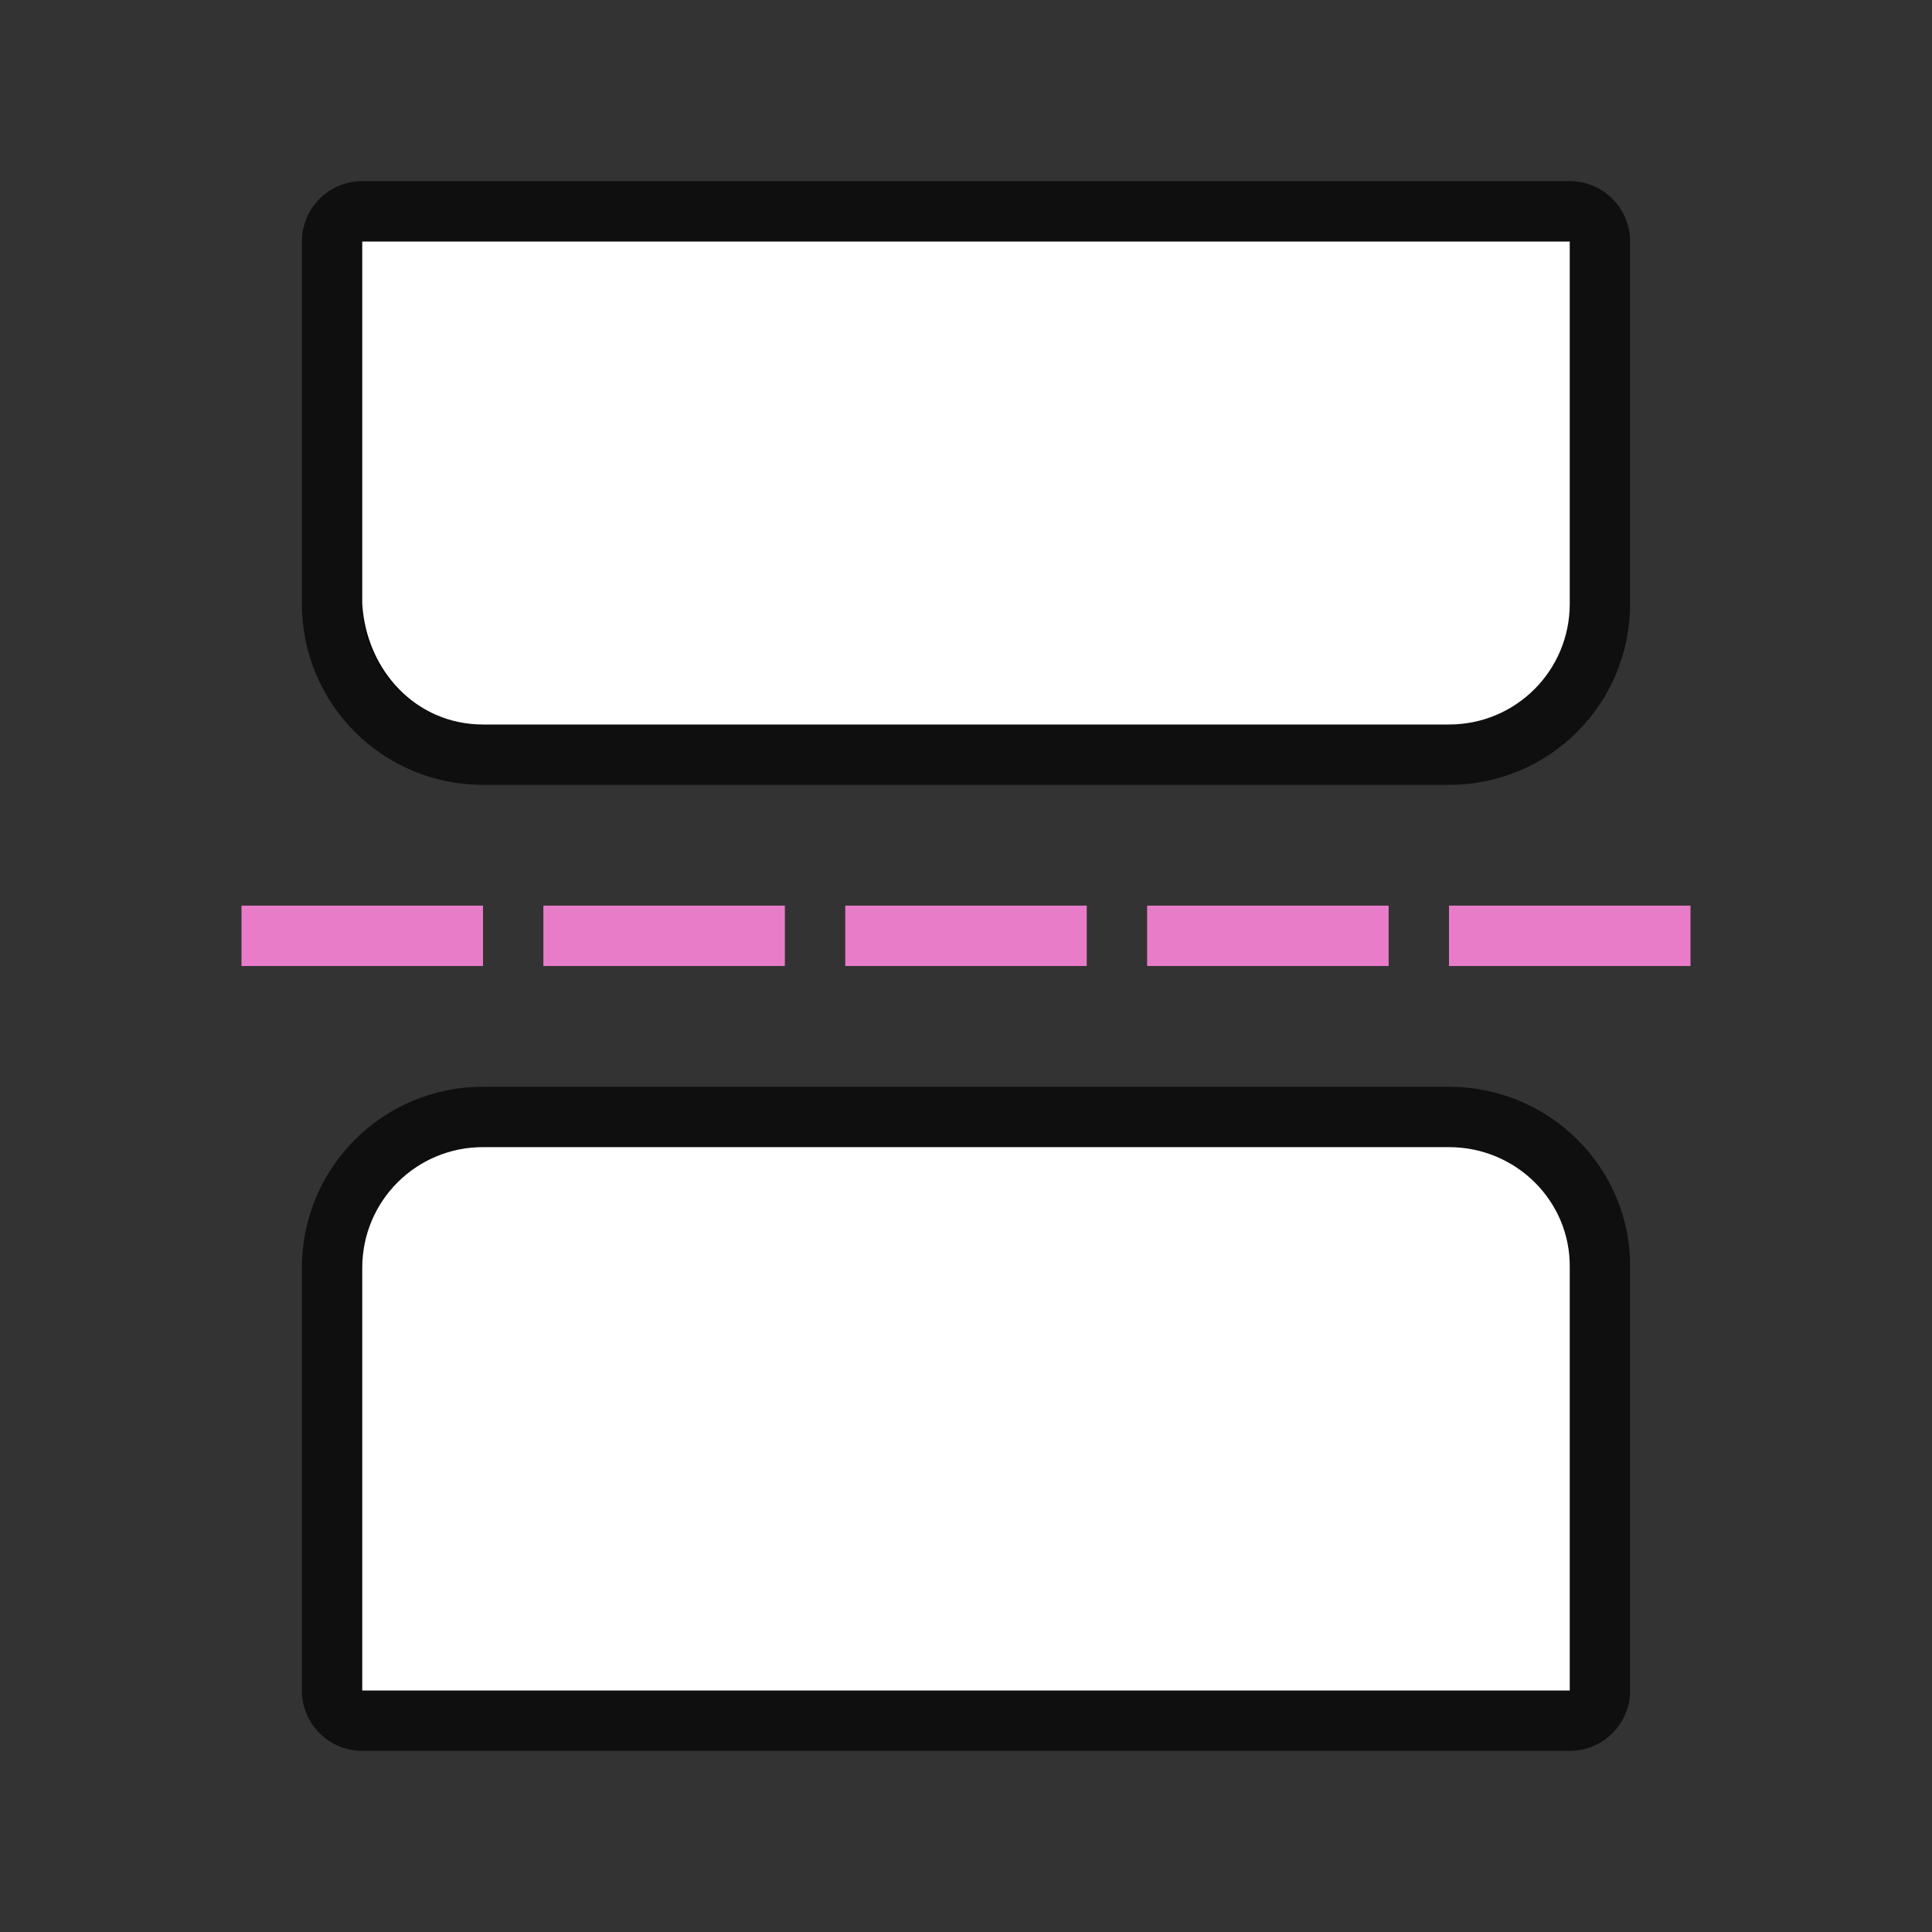 <?xml version="1.0" encoding="UTF-8" standalone="no"?>
<svg
   xmlns:dc="http://purl.org/dc/elements/1.1/"
   xmlns:cc="http://creativecommons.org/ns#"
   xmlns:rdf="http://www.w3.org/1999/02/22-rdf-syntax-ns#"
   xmlns:svg="http://www.w3.org/2000/svg"
   xmlns="http://www.w3.org/2000/svg"
   xmlns:sodipodi="http://sodipodi.sourceforge.net/DTD/sodipodi-0.dtd"
   xmlns:inkscape="http://www.inkscape.org/namespaces/inkscape"
   viewBox="0 0 32 32"
   version="1.1"
   id="svg6"
   sodipodi:docname="insertpagebreak.svg"
   inkscape:version="1.0.1 (3bc2e813f5, 2020-09-07)"
   inkscape:export-filename="/home/jupiter007/Libreoffice yaru theme fullcolor/build/cmd/32/insertpagebreak.png"
   inkscape:export-xdpi="96"
   inkscape:export-ydpi="96">
  <rect x="0" y="0" width="32" height="32" fill="#333333" stroke="none"/>
  <defs
     id="defs10" />
  <sodipodi:namedview
     pagecolor="#ffffff"
     bordercolor="#666666"
     borderopacity="1"
     objecttolerance="10"
     gridtolerance="10"
     guidetolerance="10"
     inkscape:pageopacity="0"
     inkscape:pageshadow="2"
     inkscape:window-width="1920"
     inkscape:window-height="1011"
     id="namedview8"
     showgrid="true"
     inkscape:zoom="20.85965"
     inkscape:cx="7.3097935"
     inkscape:cy="17.294727"
     inkscape:window-x="0"
     inkscape:window-y="0"
     inkscape:window-maximized="1"
     inkscape:current-layer="svg6"
     inkscape:document-rotation="0">
    <inkscape:grid
       type="xygrid"
       id="grid822" />
  </sodipodi:namedview>
  <path
     sodipodi:nodetypes="sssccss"
     inkscape:connector-curvature="0"
     id="path839"
     d="m 8,19 h 16 c 1.108,0 2.016,0.892 2,2 v 7 H 6 v -7 c 0,-1.108 0.892,-2 2,-2 z"
     style="opacity:0.7;fill:#000000;fill-opacity:1;stroke:#000000;stroke-width:2;stroke-linecap:round;stroke-linejoin:round;stroke-miterlimit:4;stroke-dasharray:none;stroke-opacity:1" />
  <path
     style="opacity:1;fill:#ffffff;fill-opacity:1;stroke:none;stroke-width:1.897;stroke-linecap:round;stroke-linejoin:round;stroke-miterlimit:4;stroke-dasharray:none;stroke-opacity:1"
     d="m 8,19 h 16 c 1.108,0 2.016,0.892 2,2 v 7 H 6 v -7 c 0,-1.108 0.892,-2 2,-2 z"
     id="rect836"
     inkscape:connector-curvature="0"
     sodipodi:nodetypes="sssccss" />
  <path
     sodipodi:nodetypes="sssccss"
     inkscape:connector-curvature="0"
     id="path839-3"
     d="M 24,12 H 8 C 6.892,12 6,11.108 6,10 V 4 h 20 v 6 c 0,1.108 -0.892,2 -2,2 z"
     style="opacity:0.7;fill:#000000;fill-opacity:1;stroke:#000000;stroke-width:2;stroke-linecap:round;stroke-linejoin:round;stroke-miterlimit:4;stroke-dasharray:none;stroke-opacity:1" />
  <path
     style="opacity:1;fill:#ffffff;fill-opacity:1;stroke:none;stroke-width:1.897;stroke-linecap:round;stroke-linejoin:round;stroke-miterlimit:4;stroke-dasharray:none;stroke-opacity:1"
     d="M 24,12 H 8 C 6.892,12 6.066,11.106 6,10 V 4 h 20 v 6 c 0,1.108 -0.892,2 -2,2 z"
     id="rect836-8"
     inkscape:connector-curvature="0"
     sodipodi:nodetypes="sssccss" />
  <rect
     y="15"
     x="24"
     height="1"
     width="4"
     id="rect869"
     style="opacity:1;fill:#e97cc8;fill-opacity:1;stroke:none;stroke-width:2.309;stroke-linecap:round;stroke-linejoin:round;stroke-miterlimit:4;stroke-dasharray:none;stroke-opacity:1" />
  <rect
     style="opacity:1;fill:#e97cc8;fill-opacity:1;stroke:none;stroke-width:2.309;stroke-linecap:round;stroke-linejoin:round;stroke-miterlimit:4;stroke-dasharray:none;stroke-opacity:1"
     id="rect881"
     width="4"
     height="1"
     x="19"
     y="15" />
  <rect
     y="15"
     x="14"
     height="1"
     width="4"
     id="rect883"
     style="opacity:1;fill:#e97cc8;fill-opacity:1;stroke:none;stroke-width:2.309;stroke-linecap:round;stroke-linejoin:round;stroke-miterlimit:4;stroke-dasharray:none;stroke-opacity:1" />
  <rect
     style="opacity:1;fill:#e97cc8;fill-opacity:1;stroke:none;stroke-width:2.309;stroke-linecap:round;stroke-linejoin:round;stroke-miterlimit:4;stroke-dasharray:none;stroke-opacity:1"
     id="rect885"
     width="4"
     height="1"
     x="9"
     y="15" />
  <rect
     y="15"
     x="4"
     height="1"
     width="4"
     id="rect887"
     style="opacity:1;fill:#e97cc8;fill-opacity:1;stroke:none;stroke-width:2.309;stroke-linecap:round;stroke-linejoin:round;stroke-miterlimit:4;stroke-dasharray:none;stroke-opacity:1" />
</svg>
